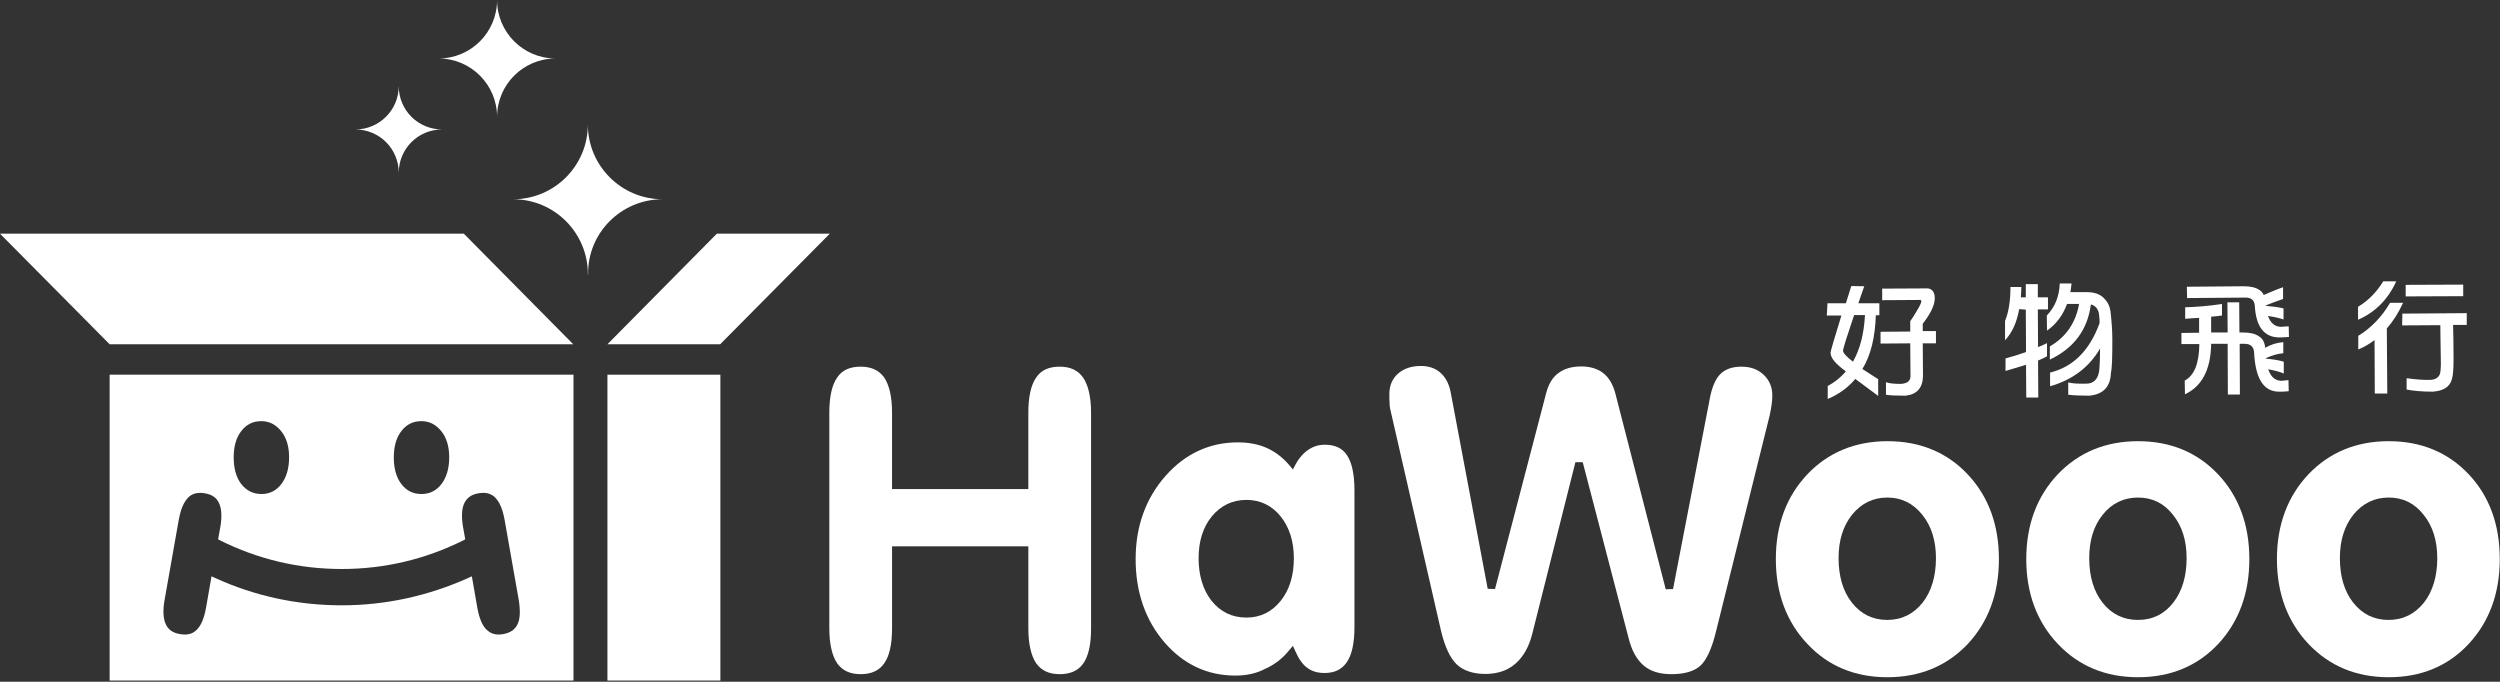 <?xml version="1.0" encoding="utf-8"?>
<!-- Generator: Adobe Illustrator 23.0.3, SVG Export Plug-In . SVG Version: 6.00 Build 0)  -->
<svg version="1.1" id="圖層_1" xmlns="http://www.w3.org/2000/svg" xmlns:xlink="http://www.w3.org/1999/xlink" x="0px" y="0px"
	 viewBox="0 0 1060.2 289.1" style="enable-background:new 0 0 1060.2 289.1;" xml:space="preserve">
<rect x="0" y="0" width="1060.2" height="289.1" fill="#333333" stroke="none"/>
<style type="text/css">
	.st0{fill:#FFFFFF;}
</style>
<g>
	<rect x="257.6" y="158.9" class="st0" width="47.9" height="129.7"/>
	<polygon class="st0" points="46.5,146 243.1,146 196.7,99.1 0,99.1 	"/>
	<polygon class="st0" points="305.4,146 257.6,146 304,99.1 351.9,99.1 	"/>
	<path class="st0" d="M708.8,285.9c-5,0-8.9-1.2-11.8-3.7c-2.9-2.5-5.1-6.4-6.4-11.8l-19.4-74.4l-3.1,0l-18.3,72.8
		c-1.4,5.5-3.8,9.8-7.2,12.7c-3.3,2.9-7.6,4.3-12.7,4.3c-5.2,0-9.3-1.4-12.1-4c-2.9-2.8-5.1-7.6-6.7-14.3l-21.6-94.3
		c-0.1-0.6-0.2-1.3-0.2-2.1c-0.1-0.8-0.1-2.2-0.1-4c0-3.6,1.2-6.4,3.6-8.6c2.5-2.2,5.7-3.3,9.8-3.3c3.4,0,6.2,1,8.4,3
		c2.2,2,3.7,5,4.3,8.7l15.6,82.8l3.1,0.1l21.7-83.1c1-3.8,2.7-6.7,5.2-8.5c2.5-1.9,5.8-2.8,9.7-2.8c3.8,0,7,1,9.4,2.9
		c2.4,1.9,4.1,4.9,5.1,8.8l21.3,82.8l3.1-0.1l15.6-80.8c0.9-4.9,2.5-8.5,4.6-10.5c2.1-2,5-3,8.8-3c3.9,0,7,1.1,9.5,3.5
		c2.4,2.3,3.6,5.2,3.6,8.7c0,1.2-0.1,2.6-0.3,4c-0.2,1.5-0.5,2.9-0.8,4.4l-22.7,91.4c-1.8,7.5-4.1,12.5-6.8,14.9
		C718.4,284.7,714.3,285.9,708.8,285.9z"/>
	<path class="st0" d="M800.4,287.2c-13.7,0-25.1-4.7-33.9-14.1c-8.9-9.4-13.4-21.5-13.4-36c0-14.5,4.5-26.6,13.4-36
		c8.9-9.3,20.3-14,34-14c13.7,0,25.1,4.7,33.9,14c8.8,9.3,13.3,21.4,13.3,36c0,14.6-4.5,26.7-13.3,36.1
		C825.5,282.5,814.1,287.2,800.4,287.2z M800.4,211c-6.1,0-11.1,2.5-15,7.3c-3.8,4.8-5.7,10.9-5.7,18.4c0,7.7,1.9,14.1,5.6,18.8
		c3.8,4.9,8.9,7.4,15,7.4c6.2,0,11.2-2.5,15.1-7.4c3.7-4.8,5.6-11.1,5.6-18.8c0-7.4-1.9-13.6-5.8-18.4
		C811.3,213.4,806.3,211,800.4,211z"/>
	<path class="st0" d="M906.7,287.2c-13.7,0-25.1-4.7-34-14.1c-8.9-9.4-13.4-21.5-13.4-36c0-14.5,4.5-26.6,13.4-36
		c8.9-9.3,20.3-14,34-14c13.7,0,25.1,4.7,33.9,14c8.8,9.3,13.3,21.4,13.3,36c0,14.6-4.5,26.7-13.3,36.1
		C931.8,282.5,920.4,287.2,906.7,287.2z M906.7,211c-6.1,0-11.2,2.5-15,7.3c-3.8,4.7-5.7,10.9-5.7,18.4c0,7.7,1.9,14.1,5.6,18.8
		c3.8,4.9,8.9,7.4,15.1,7.4c6.2,0,11.2-2.5,15-7.4c3.7-4.8,5.6-11.1,5.6-18.8c0-7.4-1.9-13.6-5.8-18.4
		C917.7,213.4,912.7,211,906.7,211z"/>
	<path class="st0" d="M1013,287.2c-13.7,0-25.1-4.7-34-14.1c-8.9-9.4-13.4-21.5-13.4-36c0-14.5,4.5-26.6,13.4-36
		c8.9-9.3,20.3-14,34-14c13.7,0,25.1,4.7,33.9,14c8.8,9.3,13.2,21.4,13.2,36c0,14.6-4.5,26.7-13.3,36.1
		C1038.1,282.5,1026.7,287.2,1013,287.2z M1013,211c-6.1,0-11.1,2.5-15,7.3c-3.8,4.8-5.7,10.9-5.7,18.4c0,7.7,1.9,14.1,5.6,18.8
		c3.8,4.9,8.9,7.4,15,7.4c6.2,0,11.2-2.5,15.1-7.4c3.7-4.8,5.6-11.1,5.6-18.8c0-7.4-1.9-13.6-5.8-18.4C1024,213.4,1019,211,1013,211
		z"/>
	<path class="st0" d="M46.5,158.9v129.7h196.7V158.9H46.5z M170.3,182.7c2.2-2.8,5-4.1,8.4-4.1c3.4,0,6.1,1.4,8.4,4.2
		c2.3,2.8,3.4,6.6,3.4,11.1c0,4.7-1.1,8.5-3.3,11.4c-2.2,2.8-4.9,4.2-8.5,4.2c-3.5,0-6.3-1.4-8.4-4.1c-2.2-2.8-3.3-6.7-3.3-11.4
		C167,189.2,168.1,185.5,170.3,182.7z M102.4,182.7c2.2-2.8,5-4.1,8.4-4.1c3.4,0,6.1,1.4,8.4,4.2c2.3,2.8,3.4,6.6,3.4,11.1
		c0,4.7-1.1,8.5-3.3,11.4c-2.2,2.8-4.9,4.2-8.4,4.2c-3.5,0-6.3-1.4-8.5-4.1c-2.2-2.8-3.3-6.7-3.3-11.4
		C99.1,189.2,100.2,185.5,102.4,182.7z M219.5,264.7c-1.1,2.3-3,3.6-6,4.2c-0.7,0.1-1.3,0.2-2,0.2c-2.1,0-3.7-0.7-5.1-2
		c-1.9-1.8-3.2-5-4-9.5l-2.3-13.2l-1.3,0.6c-17.1,7.7-35.2,11.7-53.9,11.7c-18.7,0-36.9-3.9-53.9-11.7l-1.3-0.6l-2.3,13.2
		c-0.8,4.5-2.1,7.7-4,9.5c-1.4,1.4-3,2-5.1,2c-0.6,0-1.3-0.1-2-0.2c-3-0.5-5-1.9-6-4.2c-1.1-2.4-1.3-5.8-0.5-10.3l6-33.9
		c0.2-1.2,0.5-2.3,0.8-3.5c0.8-2.7,1.9-4.7,3.2-6c1.4-1.4,3.1-2,5.2-2c0.6,0,1.3,0.1,1.9,0.2c3,0.5,5,1.9,6,4.2
		c1.1,2.4,1.3,5.9,0.5,10.3l-0.9,5l0.7,0.4c16.2,8.1,33.6,12.2,51.7,12.2c18.1,0,35.5-4.1,51.7-12.2l0.7-0.4l-0.9-5
		c-0.8-4.5-0.6-8,0.5-10.3c1.1-2.3,3-3.7,6-4.2c0.7-0.1,1.3-0.2,2-0.2c2.1,0,3.8,0.7,5.1,2c1.3,1.3,2.4,3.3,3.2,6
		c0.3,1.2,0.6,2.3,0.8,3.5l6,34C220.7,258.9,220.6,262.4,219.5,264.7z"/>
	<path class="st0" d="M187.5,54.9c-10.2,0-18.4-8.2-18.4-18.4h0c0,10.2-8.3,18.4-18.4,18.4c10.2,0,18.4,8.2,18.4,18.4
		c0,0.1,0,0.1,0,0.2h0c0-0.1,0-0.1,0-0.2C169.1,63.1,177.3,54.9,187.5,54.9z"/>
	<path class="st0" d="M235.6,24.8c-13.7,0-24.8-11.1-24.8-24.8h0c0,13.7-11.1,24.8-24.8,24.8c13.7,0,24.8,11.1,24.8,24.8
		c0,0.1,0,0.2,0,0.3h0c0-0.1,0-0.2,0-0.3C210.8,35.9,221.9,24.8,235.6,24.8z"/>
	<path class="st0" d="M281,84.5c-17.5,0-31.7-14.2-31.7-31.7h0c0,17.5-14.2,31.7-31.7,31.7c17.5,0,31.7,14.2,31.7,31.7
		c0,0.1,0,0.2,0,0.3h0.1c0-0.1,0-0.2,0-0.3C249.2,98.8,263.4,84.5,281,84.5z"/>
	<path class="st0" d="M449.4,285.9c-4.5,0-7.7-1.5-9.9-4.5c-2.2-3.2-3.4-8.2-3.4-14.9v-34.8h-57.8v34.8c0,6.7-1.1,11.8-3.4,14.9
		c-2.1,3-5.4,4.5-9.9,4.5c-4.5,0-7.7-1.5-9.9-4.5c-2.2-3.2-3.4-8.2-3.4-14.9V175c0-6.7,1.1-11.8,3.4-15c2.1-3.1,5.4-4.5,9.9-4.5
		c4.5,0,7.7,1.5,9.9,4.5c2.2,3.2,3.4,8.2,3.4,15v32.4h57.8V175c0-6.7,1.1-11.8,3.4-15c2.1-3.1,5.4-4.5,9.9-4.5
		c4.5,0,7.7,1.5,9.9,4.6c2.2,3.2,3.4,8.2,3.4,15v91.5c0,6.7-1.1,11.7-3.4,14.9C457.2,284.4,453.9,285.9,449.4,285.9z"/>
	<path class="st0" d="M523.9,286.5c-11.8,0-21.9-4.7-30-14c-8.1-9.4-12.3-21.3-12.3-35.4c0-13.9,4.3-25.8,12.7-35.3
		c8.3-9.4,18.7-14.2,30.6-14.2c4.7,0,8.8,0.8,12.4,2.4c3.5,1.6,6.7,4,9.5,7.3l1.5,1.8l1.1-2.1c1.5-2.8,3.4-4.9,5.5-6.3
		c2.1-1.4,4.3-2.1,6.9-2.1c4.3,0,7.4,1.4,9.4,4.4c2.1,3.1,3.2,8.1,3.2,14.9v58.1c0,6.7-1.1,11.8-3.3,14.9c-2.1,3-5.1,4.5-9.4,4.5
		c-2.9,0-5.3-0.7-7.2-2.1c-2-1.4-3.7-3.8-5.1-7l-1.1-2.4l-1.7,2c-2.8,3.4-6.1,6-10,7.7C532.9,285.6,528.5,286.5,523.9,286.5z
		 M528.6,212c-6,0-10.9,2.4-14.7,7c-3.7,4.5-5.6,10.5-5.6,17.7c0,7.4,1.9,13.5,5.5,18.1c3.8,4.7,8.7,7.1,14.8,7.1
		c5.9,0,10.8-2.4,14.6-7.2c3.7-4.7,5.5-10.7,5.5-18c0-7.1-1.9-13.1-5.6-17.7C539.4,214.4,534.5,212,528.6,212z"/>
	<g>
		<path class="st0" d="M775,128.6l7.8,0c0.7-2.3,1.5-4.8,2.3-7.3l5.5,0.1c-0.9,2.6-1.8,5-2.5,7.2l8.9,0l0,5.1l-1.5,0
			c-0.3,9.3-2.1,16.9-5.7,22.8c2,1.3,4.2,2.7,6.7,4.3l0,7.1c-3.5-2.6-6.8-5-9.7-7.2c-3.1,3.7-7,6.5-11.7,8.5l0-5.5
			c3-1.6,5.6-3.7,7.7-6.2c-4.3-3.1-6.5-5.7-6.5-7.9c0-0.6,1.5-5.8,4.6-15.8l-6.2,0L775,128.6z M785.8,153.4c3-5.3,4.7-11.9,5.1-19.8
			l-4.6,0c-3.1,9.2-4.7,14.2-4.7,15.1C781.6,149.7,783,151.2,785.8,153.4z M797.5,140.7l12.6-0.1l0-4.4c1.1-1.5,2-3,2.8-4.4
			c1.3-2.1,1.9-3.5,1.9-4c0-0.3-0.1-0.5-0.3-0.6l-16.3,0.1l0-4.9l19.5-0.1c1.9,0.4,2.8,1.8,2.8,4.2c0,2.8-1.7,6.4-5.1,10.8l0,3.1
			l5.6,0l0,5.2l-5.6,0l0.1,13.9c-0.1,5-2.6,7.8-7.4,8.3c-3.8,0-6.5-0.1-8.3-0.4l0-5.3c1.4,0.5,3.6,0.7,6.4,0.7c2.7-0.2,4-1.3,4-3.3
			l-0.1-13.9l-12.6,0.1L797.5,140.7z"/>
		<path class="st0" d="M856.3,131.1c-1,5.6-3,10-6,13.2v-8.2c1.5-3.6,2.3-8.4,2.3-14.4l4.6,0c0,1.5-0.1,3-0.2,4.4l2.1,0l0-5.6l5.1,0
			l0,5.6l4.3,0l0,5.1l-4.3,0l0.1,16c1.4-0.5,2.6-1.1,3.8-1.7l0,5.6c-1.1,0.6-2.3,1.2-3.8,1.8l0.1,15.7l-5.1,0l-0.1-13.9
			c-2.6,0.8-5.5,1.7-8.7,2.6l0-5.3c3-0.8,5.9-1.7,8.7-2.7l-0.1-18L856.3,131.1z M873.5,120.2l5,0c-0.1,1.3-0.3,2.5-0.5,3.7l7.1,0
			c3,0,5.4,0.8,7.1,2.5c1.6,1.6,2.5,3.4,2.8,5.5c0.5,4.3,0.8,8.3,0.8,12.1c0,7.3-0.1,12-0.6,14.1c-0.2,5.9-3.2,9.1-9.1,9.7
			c-3.6,0-6.6-0.1-9-0.4l0-5.2c1.7,0.4,4.2,0.6,7.7,0.5c3,0,4.8-1.8,5.4-5.2c0.3-3.1,0.4-6.3,0.4-9.7c-4.6,7.9-11.7,13.3-21.2,16
			l0-5.8c9.8-2.4,16.8-9.4,21-21c0-1.9-0.2-3.3-0.3-4.1c-0.4-2-1.5-3.3-3.4-3.8c-1.4,10.7-7.1,18.5-17.4,23.4l0-5.6
			c6.9-4,11-10.1,12.4-18l-5.1,0c-1.8,4.8-4.6,8.6-8.5,11.3l-0.1-6.4C871.5,130.2,873.3,125.7,873.5,120.2z"/>
		<path class="st0" d="M942.3,128.9l0,4.9c-1.5,0.2-3,0.4-4.6,0.5l0,6.7l7,0l-0.1-12.8l5,0l0.1,12.8l1.4,0c3,0,5.3,0.5,6.8,1.6
			c1.6,0.9,2.5,2.5,2.7,4.8v0.1c2.4-1.4,5-2.2,7.7-2.4l0,4.7c-2.4,0.2-4.9,0.9-7.4,2.1c0,0.1,0,0.1,0.1,0.2c3.2,0.3,5.7,0.7,7.5,1.3
			l0,5c-1.6-0.7-3.8-1.3-6.6-1.8c1.1,3.2,2.9,4.8,5.5,4.9c0.9-0.1,2-0.2,3.1-0.3l0.1,4.7c-1.5,0.2-2.9,0.2-4.1,0.2
			c-6.6,0-10.1-5.6-10.6-17c-0.3-2.2-1.6-3.3-4-3.3l-2.1,0l0.1,21.5l-5.1,0l-0.1-21.5l-7,0l0,0.6c-0.3,10.6-4,17.5-11.1,20.8
			l-0.1-5.8c4.1-2.2,6.1-7.3,6.2-15.5l-7.6,0l0-4.7l7.5-0.1l0-6.3c-1.9,0.1-3.9,0.2-5.9,0.4l0-4.9
			C931.3,130.2,936.4,129.8,942.3,128.9z M927.4,121.6l24.1-0.2c2.9,0,5.1,0.5,6.7,1.6c0.8,0.5,1.4,1.2,1.8,2.1
			c2.6-1.1,5.3-2.3,8.2-3.3l0,5c-2.4,0.8-4.8,1.7-7.3,2.7v0.2c3.2,0.3,5.7,0.6,7.5,1.1l0,4.7c-1.6-0.6-3.8-1.1-6.6-1.5
			c1.1,3,2.9,4.6,5.7,4.6c1-0.1,2-0.2,3.1-0.2l0.1,4.5c-1.5,0.1-2.9,0.2-4,0.2c-6.5,0-10-4.5-10.5-13.6c-0.2-2.2-1.5-3.3-3.9-3.3
			l-24.8,0.2L927.4,121.6z"/>
		<path class="st0" d="M1010.7,119.3l5.5,0c-3.5,7.7-8.9,13.1-16.2,16.3l0-5.5C1004.2,127.6,1007.8,124,1010.7,119.3z M1007,144.2
			c-2.1,1.6-4.4,3-6.9,4l0-5.8c5.3-3.2,9.9-7.9,13.5-14l5.5,0c-1.9,4.2-4.2,7.8-6.9,10.9l0.2,27.6l-5.3,0L1007,144.2z M1018.8,133
			l27.3-0.2l0,5l-5.8,0c0.1,3.2,0.2,8,0.2,14.5c0,4.1-0.2,6.9-0.7,8.5c-0.9,3.3-3.6,5-8.2,5.3c-4.7,0-8.4-0.4-11-0.9l0-4.8
			c3.8,0.5,7.1,0.8,10.1,0.7c1.9-0.1,3.2-0.8,3.9-2.2c0.4-0.8,0.6-3,0.5-6.5c-0.1-6.6-0.2-11.4-0.2-14.5l-16.2,0.1L1018.8,133z
			 M1020.2,120.8l24.4-0.1l0,4.9l-24.4,0.1L1020.2,120.8z"/>
	</g>
</g>
</svg>
